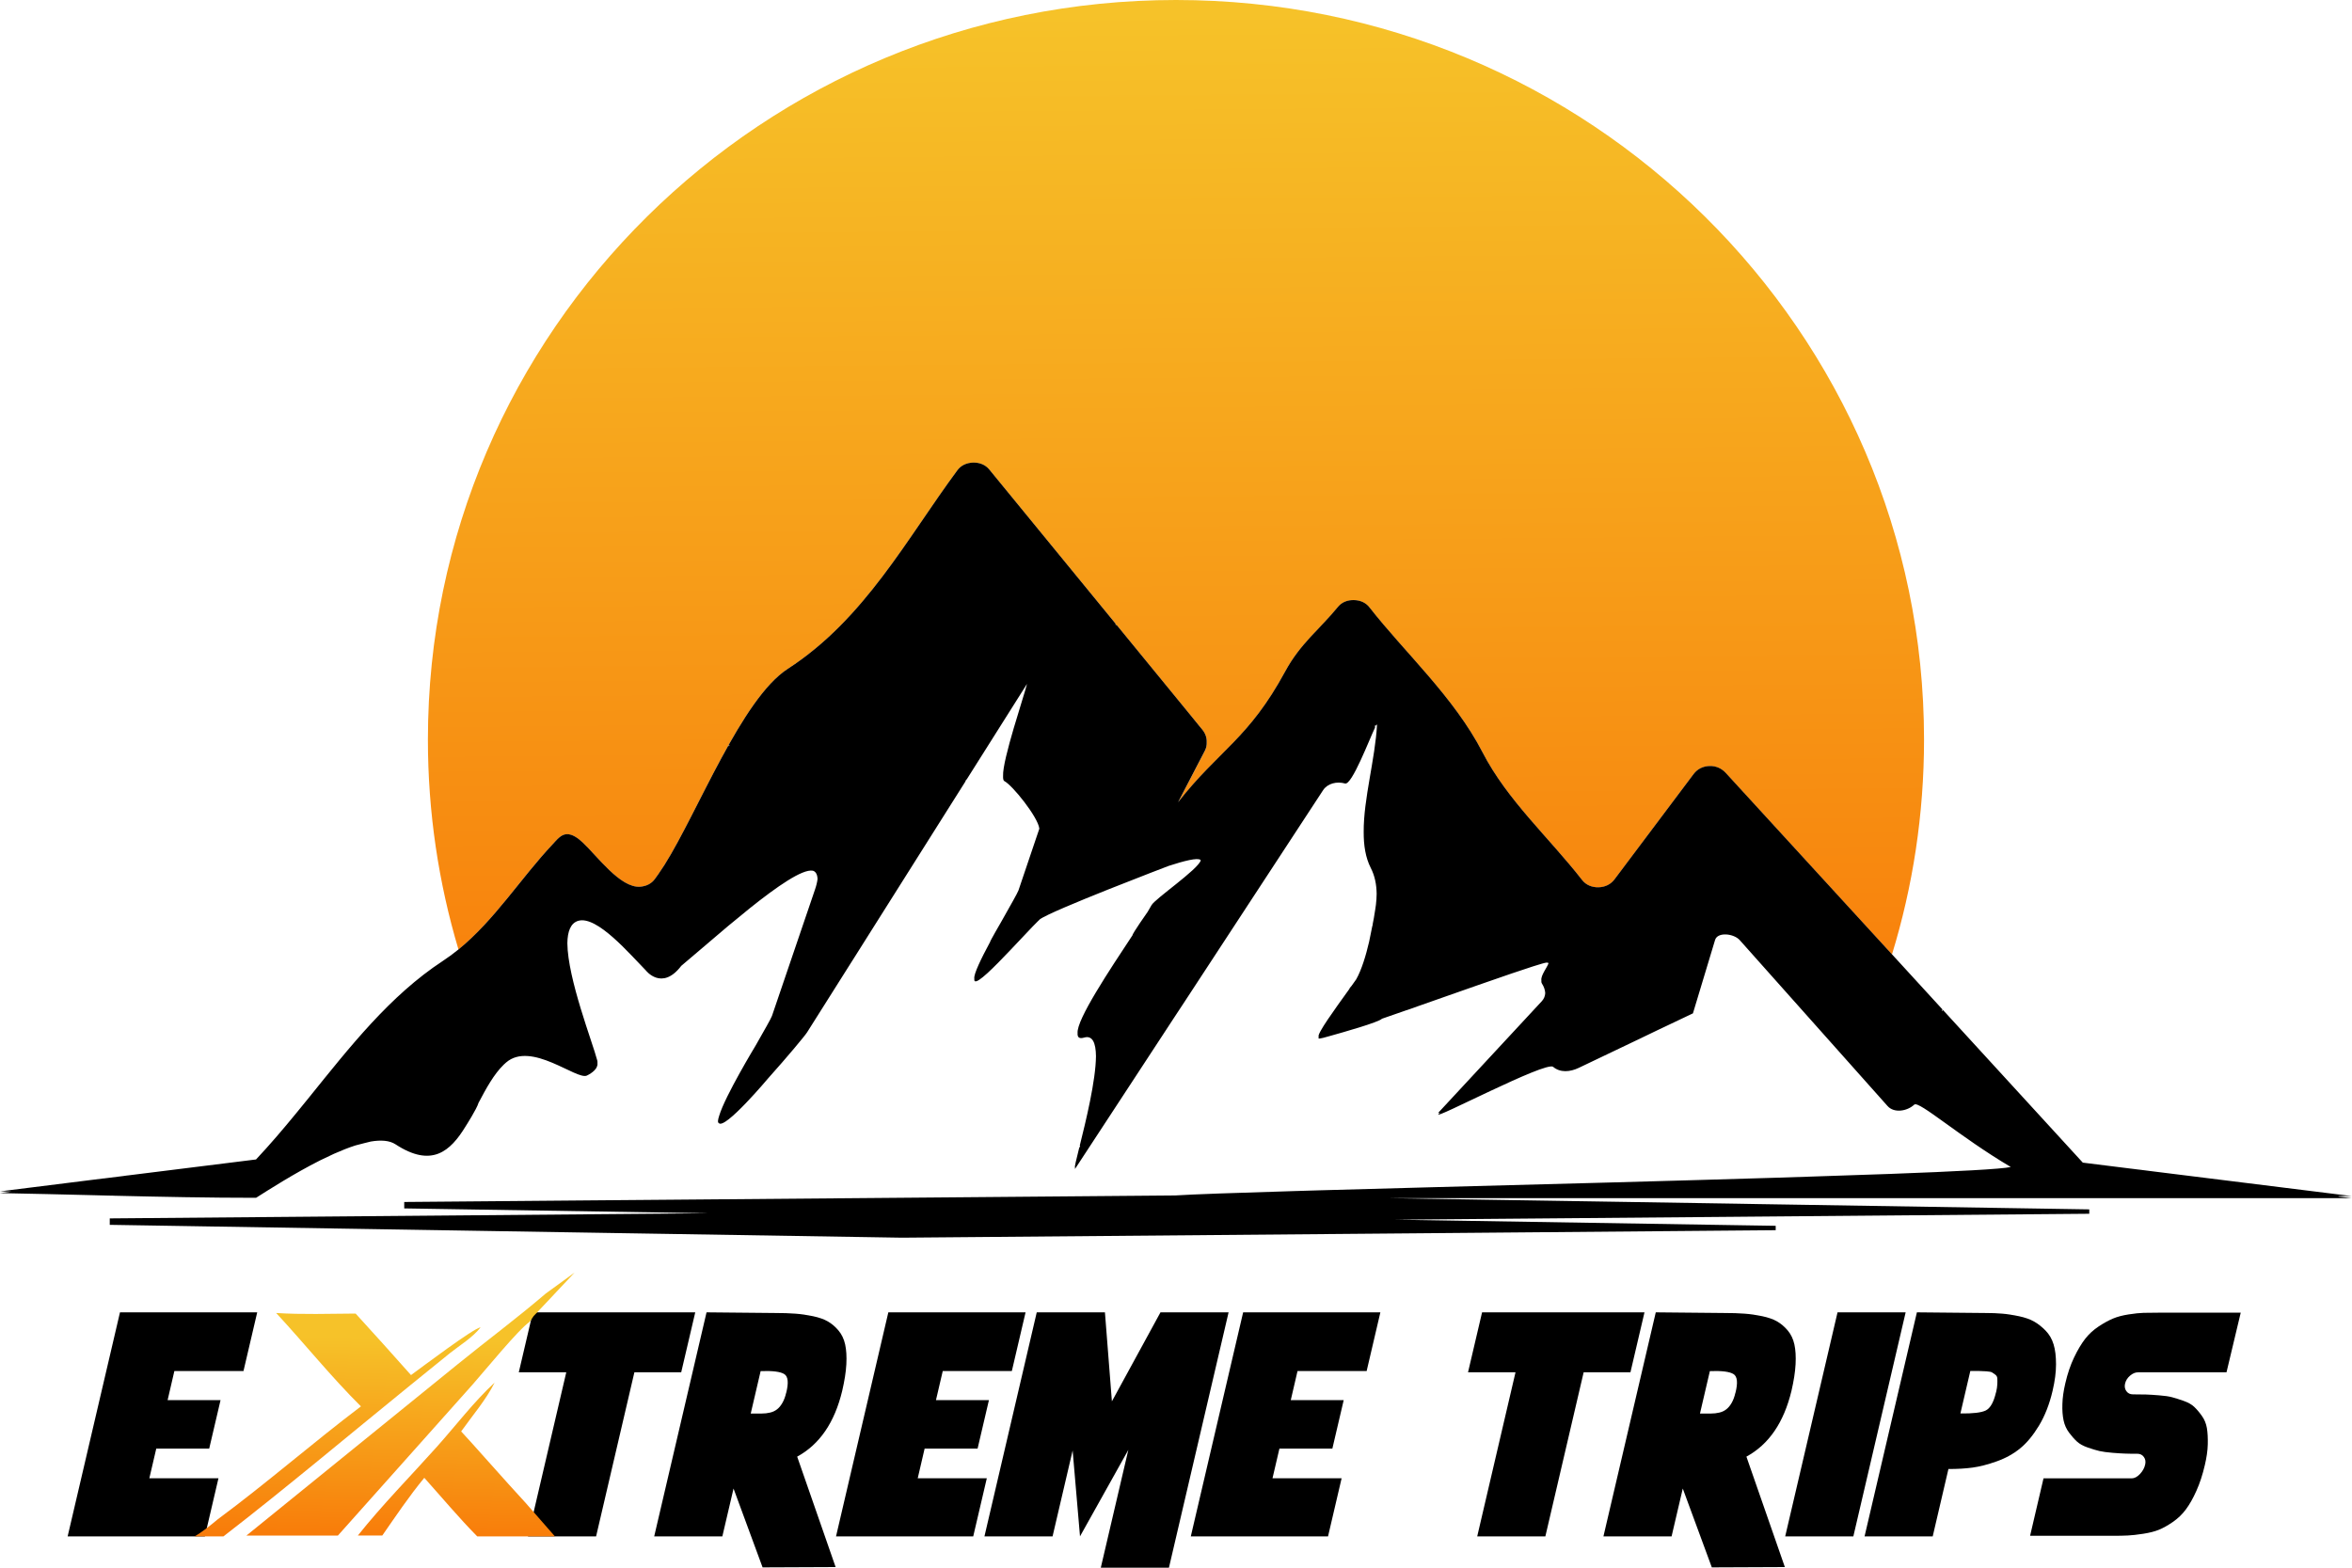 <svg width="75" height="50" viewBox="0 0 75 50" fill="none" xmlns="http://www.w3.org/2000/svg">
<g clip-path="url(#clip0_114_154)">
<path d="M17.623 26.929C17.748 26.796 17.876 26.617 18.067 26.607C18.258 26.596 18.451 26.75 18.585 26.875C19.044 27.305 19.777 28.328 20.41 28.283C20.605 28.27 20.771 28.189 20.879 28.041C20.916 27.992 20.95 27.943 20.985 27.894C21.019 27.842 21.186 27.595 21.189 27.588C22.247 25.909 23.649 22.285 25.119 21.335C27.572 19.747 28.916 17.18 30.529 15C30.644 14.844 30.822 14.762 31.026 14.756C31.23 14.749 31.416 14.818 31.54 14.969L35.576 19.896L35.57 19.925L35.612 19.94L37.521 22.272L38.03 22.893L38.264 23.18H38.265L38.334 23.268C38.435 23.39 38.487 23.531 38.479 23.673C38.484 23.766 38.464 23.86 38.418 23.951C38.15 24.467 37.854 25.037 37.566 25.59C38.869 23.925 39.814 23.577 40.984 21.414C41.463 20.529 42.086 20.067 42.666 19.358C42.787 19.209 42.968 19.14 43.171 19.143C43.373 19.146 43.549 19.223 43.668 19.374C44.785 20.807 46.368 22.239 47.275 23.998C48.062 25.526 49.393 26.714 50.451 28.071C50.574 28.229 50.764 28.307 50.974 28.302C51.185 28.298 51.364 28.208 51.484 28.049C52.444 26.771 53.092 25.906 54.007 24.688C54.126 24.53 54.302 24.441 54.511 24.434C54.72 24.428 54.897 24.509 55.032 24.656L60.331 30.441C60.996 28.273 61.353 25.974 61.353 23.592C61.355 10.561 50.675 0 37.5 0C24.325 0 13.645 10.561 13.645 23.588C13.645 25.914 13.986 28.161 14.62 30.284C15.773 29.344 16.596 28.019 17.621 26.931L17.623 26.929Z" fill="url(#paint0_linear_114_154)"/>
<path d="M74.572 38.149H74.998L69.917 37.517L68.678 37.363L68.237 37.307L68.181 37.301L67.95 37.272H67.932V37.27L66.416 37.081L60.331 30.437L55.032 24.652C54.897 24.506 54.72 24.425 54.511 24.431C54.302 24.438 54.126 24.527 54.007 24.685C53.092 25.904 52.444 26.768 51.484 28.045C51.364 28.205 51.185 28.294 50.974 28.299C50.764 28.304 50.574 28.226 50.451 28.068C49.393 26.711 48.062 25.523 47.275 23.995C46.368 22.236 44.787 20.804 43.668 19.37C43.551 19.219 43.373 19.143 43.171 19.14C42.968 19.136 42.787 19.206 42.666 19.354C42.086 20.064 41.463 20.526 40.984 21.411C39.814 23.574 38.867 23.922 37.566 25.587C37.854 25.033 38.15 24.464 38.418 23.948C38.466 23.857 38.484 23.762 38.479 23.67C38.486 23.528 38.435 23.387 38.334 23.265L38.265 23.18H38.264L38.03 22.892L37.521 22.27L35.612 19.938L35.57 19.924L35.576 19.895L31.54 14.967C31.416 14.818 31.23 14.748 31.026 14.754C30.822 14.761 30.644 14.842 30.529 14.998C28.915 17.179 27.572 19.745 25.119 21.333C23.649 22.283 22.247 25.909 21.189 27.586C21.186 27.593 21.019 27.84 20.985 27.892C20.95 27.941 20.916 27.99 20.879 28.039C20.769 28.187 20.605 28.267 20.41 28.281C19.777 28.325 19.045 27.303 18.585 26.874C18.451 26.748 18.258 26.594 18.067 26.605C17.876 26.617 17.748 26.796 17.623 26.927C16.598 28.018 15.775 29.341 14.621 30.281C14.462 30.411 14.297 30.533 14.123 30.647C12.429 31.757 11.151 33.397 9.851 35.007L9.436 35.516C9.023 36.019 8.603 36.513 8.164 36.98L4.568 37.428L4.063 37.491H4.053L3.936 37.508L3.308 37.586H3.294L-0.002 37.998C0.12 37.999 0.244 38.002 0.367 38.004L-2.34635e-06 38.053C1.005 38.071 2.018 38.097 3.031 38.121L3.408 38.131C3.451 38.131 3.495 38.133 3.538 38.134H3.61V38.136C5.136 38.172 6.661 38.203 8.165 38.203C8.572 37.945 9.375 37.43 10.204 37.011L10.652 36.798C10.886 36.694 11.114 36.603 11.333 36.533C11.447 36.5 11.801 36.414 11.825 36.408C12.146 36.354 12.421 36.372 12.612 36.497C13.764 37.251 14.36 36.725 14.848 35.923C14.853 35.915 15.205 35.366 15.26 35.173C15.502 34.715 15.748 34.261 16.064 33.955C16.087 33.933 16.112 33.91 16.137 33.889C16.938 33.192 18.395 34.46 18.715 34.304C18.888 34.219 19.073 34.078 19.051 33.907C19.054 33.881 19.053 33.853 19.046 33.825C18.898 33.251 18.102 31.22 18.092 30.083C18.097 29.708 18.195 29.44 18.441 29.368C19.04 29.196 20.091 30.441 20.591 30.947C20.591 30.947 21.102 31.62 21.724 30.805C22.105 30.488 22.639 30.021 23.203 29.547L23.911 28.966C24.774 28.276 25.587 27.71 25.918 27.77C25.984 27.788 26.061 27.848 26.07 28.032C26.06 28.128 26.032 28.247 25.981 28.393L24.617 32.4C24.589 32.483 24.37 32.864 24.097 33.344C24.097 33.344 23.119 34.956 22.933 35.587C22.89 35.718 22.881 35.802 22.92 35.819C23.108 36.045 24.498 34.388 24.498 34.388C25.105 33.71 25.67 33.033 25.737 32.924L26.858 31.148L26.996 30.929L27.291 30.463L27.88 29.529L30.791 24.915L30.784 24.905L30.834 24.846L32.744 21.82C32.746 21.816 32.748 21.815 32.749 21.813C32.66 22.187 31.961 24.234 31.986 24.747C31.982 24.838 31.995 24.897 32.027 24.913C32.279 25.038 33.098 26.058 33.141 26.423C33.141 26.43 33.139 26.436 33.138 26.442L32.476 28.4C32.446 28.486 32.204 28.906 31.928 29.398C31.928 29.398 31.551 30.048 31.576 30.035C31.285 30.577 31.043 31.075 31.069 31.21C31.064 31.251 31.069 31.279 31.084 31.292C31.181 31.371 31.694 30.854 32.211 30.31C32.285 30.232 32.907 29.575 32.925 29.555C32.993 29.485 33.057 29.42 33.111 29.367C33.116 29.367 33.123 29.36 33.133 29.346C33.141 29.337 33.149 29.329 33.156 29.323C33.514 29.046 37.266 27.617 37.266 27.617C37.75 27.459 38.194 27.346 38.28 27.427C38.285 27.432 38.288 27.437 38.29 27.442C38.196 27.739 36.829 28.665 36.718 28.872C36.689 28.927 36.646 28.999 36.595 29.084C36.583 29.1 36.101 29.787 36.114 29.827C35.387 30.929 34.321 32.527 34.362 32.95C34.352 33.082 34.411 33.14 34.569 33.093C34.841 33.012 34.943 33.267 34.948 33.685C34.941 34.463 34.628 35.75 34.431 36.539L34.443 36.549L34.419 36.606H34.414C34.319 36.99 34.257 37.238 34.281 37.224C34.273 37.275 34.275 37.291 34.289 37.269L37.199 32.825L37.424 32.481L37.655 32.13L37.706 32.053L42.19 25.203C42.333 24.985 42.628 24.915 42.891 24.989C43.108 25.051 43.664 23.582 43.85 23.198L43.845 23.204V23.157C43.845 23.157 43.849 23.149 43.85 23.146L43.845 23.152V23.138H43.882C43.897 23.113 43.905 23.102 43.91 23.11C43.854 24.2 43.477 25.482 43.485 26.535C43.483 26.962 43.543 27.352 43.709 27.678C43.844 27.941 43.895 28.221 43.898 28.509C43.898 28.625 43.888 28.74 43.875 28.857C43.872 28.885 43.849 29.048 43.809 29.282C43.798 29.347 43.785 29.412 43.771 29.479C43.771 29.48 43.771 29.482 43.773 29.484C43.77 29.498 43.768 29.513 43.765 29.528L43.76 29.534C43.725 29.702 43.689 29.869 43.658 30.037C43.556 30.473 43.419 30.932 43.246 31.236C43.199 31.303 43.148 31.375 43.095 31.448C43.054 31.49 43.031 31.524 43.021 31.552C42.559 32.195 41.983 32.986 42.05 33.065C42.042 33.093 42.042 33.112 42.05 33.121C42.06 33.129 42.111 33.121 42.193 33.101C42.243 33.09 42.303 33.072 42.376 33.051C42.828 32.925 43.967 32.603 44.069 32.491C44.321 32.405 44.584 32.312 44.854 32.218H44.859C44.922 32.196 44.984 32.174 45.047 32.153L45.193 32.1C45.494 31.995 45.799 31.887 46.1 31.781L47.086 31.435C47.49 31.293 47.869 31.162 48.195 31.051L48.881 30.823C49.113 30.75 49.268 30.704 49.317 30.701C49.352 30.699 49.37 30.706 49.378 30.722C49.342 30.849 49.126 31.109 49.151 31.266C49.146 31.305 49.151 31.34 49.169 31.37C49.23 31.464 49.269 31.57 49.274 31.674C49.269 31.767 49.235 31.856 49.166 31.931L48.713 32.419L48.629 32.51L45.871 35.482C45.851 35.503 45.868 35.505 45.914 35.488L45.871 35.534C45.669 35.752 49.296 33.835 49.526 34.027C49.756 34.219 50.068 34.19 50.344 34.058L52.348 33.101L52.353 33.098L52.549 33.004L52.875 32.847L53.265 32.662L53.576 32.514L53.984 32.32L54.69 29.979C54.769 29.715 55.289 29.773 55.477 29.985L58.959 33.894L60.191 35.277C60.399 35.509 60.812 35.444 61.042 35.231C61.188 35.096 62.475 36.248 64.119 37.22C63.849 37.286 62.388 37.363 60.273 37.441L57.757 37.526C57.418 37.539 57.073 37.548 56.719 37.56C53.334 37.664 49.31 37.77 45.799 37.862C44.494 37.898 43.26 37.931 42.157 37.962H42.151C42.024 37.965 41.897 37.97 41.774 37.973L41.678 37.976C41.568 37.98 41.459 37.983 41.354 37.986H41.341C39.43 38.043 38.017 38.092 37.472 38.128L21.488 38.263L18.822 38.285L12.89 38.336V38.541L19.114 38.64L21.488 38.678L22.599 38.696L19.184 38.725L12.001 38.787L3.5 38.86V39.065L12.001 39.203L19.711 39.329L28.762 39.475L45.522 39.332L55.34 39.247L56.623 39.236V39.096L55.49 39.078L45.521 38.917L44.505 38.901L55.393 38.808L55.727 38.805L66.622 38.712V38.572L56.061 38.403L55.393 38.391L44.28 38.214H74.987L74.561 38.16L74.572 38.149ZM23.241 23.802L23.231 23.779L23.267 23.754C23.259 23.771 23.249 23.785 23.241 23.802ZM34.948 33.962H34.944C34.944 33.962 34.948 33.959 34.948 33.957C34.948 33.957 34.948 33.96 34.948 33.962ZM43.689 29.918V29.915V29.912C43.689 29.913 43.689 29.917 43.689 29.918ZM61.944 32.252L61.914 32.221C61.919 32.213 61.922 32.203 61.927 32.195C61.941 32.208 61.945 32.227 61.944 32.253V32.252Z" fill="black"/>
<path d="M3.826 41.856H8.202L7.764 43.729H5.56L5.345 44.655H7.033L6.671 46.202H4.983L4.762 47.149H6.966L6.533 49.002H2.157L3.826 41.856Z" fill="black"/>
<path d="M16.991 41.856H22.17L21.722 43.769H20.229L19.008 49.002H16.836L18.057 43.769H16.543L16.991 41.856Z" fill="black"/>
<path d="M22.53 41.856L24.697 41.877C24.957 41.877 25.179 41.883 25.362 41.898C25.545 41.911 25.732 41.939 25.925 41.979C26.117 42.02 26.277 42.075 26.4 42.147C26.524 42.219 26.637 42.315 26.739 42.437C26.841 42.559 26.912 42.707 26.95 42.879C26.988 43.052 27.001 43.263 26.988 43.511C26.975 43.758 26.93 44.041 26.856 44.36C26.613 45.372 26.134 46.07 25.42 46.458L26.646 49.98L24.317 49.99L23.391 47.476L23.034 49.002H20.861L22.53 41.856ZM25.071 44.422C25.151 44.103 25.132 43.904 25.01 43.826C24.888 43.748 24.636 43.716 24.255 43.73L23.939 45.084H24.278C24.381 45.084 24.473 45.074 24.557 45.053C24.641 45.034 24.714 44.999 24.776 44.951C24.839 44.904 24.896 44.835 24.947 44.747C24.998 44.659 25.04 44.55 25.069 44.422H25.071Z" fill="black"/>
<path d="M28.327 41.856H32.703L32.265 43.729H30.062L29.846 44.655H31.535L31.173 46.202H29.484L29.264 47.149H31.467L31.034 49.002H26.659L28.327 41.856Z" fill="black"/>
<path d="M33.062 41.856H35.234L35.456 44.695L37.005 41.856H39.177L37.275 50H35.102L35.98 46.243L34.439 49.001L34.204 46.262L33.564 49.001H31.392L33.06 41.854L33.062 41.856Z" fill="black"/>
<path d="M39.641 41.856H44.017L43.579 43.729H41.375L41.16 44.655H42.848L42.486 46.202H40.798L40.577 47.149H42.781L42.348 49.002H37.972L39.641 41.856Z" fill="black"/>
<path d="M47.26 41.856H52.439L51.991 43.769H50.499L49.278 49.002H47.105L48.326 43.769H46.812L47.26 41.856Z" fill="black"/>
<path d="M52.799 41.856L54.966 41.877C55.226 41.877 55.449 41.883 55.631 41.898C55.814 41.911 56.002 41.939 56.194 41.979C56.387 42.02 56.546 42.075 56.67 42.147C56.793 42.219 56.907 42.315 57.009 42.437C57.111 42.559 57.181 42.707 57.219 42.879C57.257 43.052 57.27 43.263 57.257 43.511C57.244 43.758 57.2 44.041 57.126 44.36C56.882 45.372 56.403 46.07 55.689 46.458L56.915 49.98L54.586 49.99L53.66 47.476L53.303 49.002H51.13L52.799 41.856ZM55.34 44.422C55.421 44.103 55.401 43.904 55.279 43.826C55.157 43.748 54.906 43.716 54.524 43.73L54.208 45.084H54.547C54.651 45.084 54.743 45.074 54.827 45.053C54.91 45.034 54.983 44.999 55.045 44.951C55.108 44.904 55.166 44.835 55.217 44.747C55.268 44.659 55.309 44.55 55.338 44.422H55.34Z" fill="black"/>
<path d="M58.595 41.856H60.767L59.099 49.002H56.926L58.595 41.856Z" fill="black"/>
<path d="M61.128 41.856L63.295 41.877C63.507 41.877 63.693 41.883 63.851 41.898C64.009 41.911 64.185 41.939 64.378 41.979C64.57 42.02 64.731 42.075 64.858 42.147C64.985 42.218 65.108 42.315 65.228 42.437C65.347 42.559 65.433 42.707 65.485 42.879C65.538 43.052 65.562 43.265 65.562 43.515C65.562 43.766 65.526 44.047 65.452 44.36C65.352 44.788 65.207 45.157 65.018 45.47C64.829 45.782 64.628 46.025 64.415 46.197C64.203 46.37 63.955 46.508 63.67 46.609C63.385 46.711 63.13 46.776 62.903 46.807C62.676 46.838 62.419 46.853 62.131 46.853L61.63 49.001H59.457L61.126 41.854L61.128 41.856ZM63.65 44.41C63.673 44.308 63.688 44.222 63.69 44.15C63.693 44.078 63.693 44.018 63.69 43.966C63.688 43.916 63.667 43.875 63.626 43.844C63.584 43.813 63.551 43.79 63.524 43.773C63.497 43.756 63.436 43.743 63.341 43.737C63.245 43.73 63.173 43.727 63.122 43.727H62.829L62.513 45.081C62.91 45.087 63.18 45.055 63.323 44.985C63.466 44.913 63.575 44.721 63.647 44.41H63.65Z" fill="black"/>
<path d="M68.816 41.865H71.452L70.998 43.769H68.177C68.088 43.769 68.003 43.805 67.921 43.877C67.838 43.948 67.787 44.031 67.764 44.126C67.741 44.22 67.756 44.301 67.805 44.37C67.855 44.438 67.924 44.472 68.013 44.472C68.191 44.472 68.332 44.474 68.434 44.477C68.536 44.48 68.674 44.489 68.85 44.503C69.025 44.516 69.165 44.537 69.268 44.565C69.372 44.593 69.496 44.632 69.637 44.682C69.78 44.733 69.89 44.796 69.969 44.871C70.048 44.946 70.129 45.04 70.211 45.156C70.294 45.271 70.348 45.401 70.373 45.548C70.397 45.694 70.406 45.867 70.401 46.067C70.396 46.267 70.364 46.487 70.308 46.724C70.236 47.037 70.145 47.312 70.038 47.549C69.932 47.787 69.82 47.984 69.704 48.14C69.589 48.296 69.449 48.43 69.287 48.542C69.124 48.654 68.975 48.737 68.842 48.791C68.709 48.845 68.543 48.887 68.344 48.918C68.144 48.949 67.98 48.967 67.852 48.973C67.723 48.98 67.555 48.983 67.35 48.983H64.735L65.163 47.151H67.973C68.062 47.151 68.151 47.105 68.237 47.014C68.324 46.923 68.38 46.822 68.404 46.713C68.426 46.619 68.413 46.537 68.363 46.469C68.314 46.401 68.245 46.366 68.156 46.366C67.991 46.366 67.861 46.366 67.766 46.361C67.671 46.358 67.537 46.35 67.364 46.336C67.193 46.322 67.055 46.303 66.95 46.28C66.846 46.256 66.721 46.218 66.575 46.168C66.428 46.117 66.314 46.054 66.232 45.979C66.15 45.904 66.066 45.81 65.979 45.694C65.893 45.579 65.834 45.449 65.803 45.302C65.772 45.156 65.758 44.983 65.765 44.783C65.77 44.583 65.801 44.36 65.859 44.116C65.929 43.81 66.023 43.537 66.137 43.296C66.252 43.055 66.371 42.856 66.492 42.7C66.614 42.544 66.759 42.412 66.925 42.303C67.091 42.194 67.243 42.111 67.379 42.054C67.516 41.997 67.682 41.952 67.878 41.922C68.074 41.892 68.232 41.875 68.353 41.872C68.474 41.869 68.627 41.867 68.812 41.867L68.816 41.865Z" fill="black"/>
<path d="M16.78 47.954C16.097 47.216 14.908 45.86 14.705 45.654C15.056 45.16 15.508 44.633 15.773 44.096C15.11 44.71 14.532 45.471 13.93 46.145C13.096 47.077 12.189 47.997 11.412 48.973H12.191C12.618 48.358 13.053 47.71 13.53 47.134C14.078 47.745 14.641 48.418 15.217 49.001C15.758 49.001 15.393 49.001 16.724 49.001H17.695L16.779 47.954H16.78Z" fill="url(#paint1_linear_114_154)"/>
<path d="M14.34 43.162C14.659 42.908 15.075 42.658 15.324 42.336C15.133 42.336 13.417 43.631 13.106 43.857C12.521 43.198 11.934 42.544 11.34 41.895C10.501 41.9 9.643 41.93 8.806 41.877C9.714 42.856 10.56 43.914 11.509 44.855C9.964 46.025 8.501 47.305 6.943 48.457C6.726 48.639 6.451 48.861 6.204 49.002H7.125C9.113 47.466 11.121 45.774 13.076 44.187L14.341 43.162H14.34Z" fill="url(#paint2_linear_114_154)"/>
<path d="M18.319 40.59L17.402 41.257C16.446 42.074 15.571 42.718 14.6 43.507L7.858 48.975H10.775L15.062 44.168C15.454 43.725 16.538 42.393 16.897 42.152L17.015 41.976L17.442 41.524C17.541 41.421 17.644 41.312 17.743 41.203L18.319 40.591V40.59Z" fill="url(#paint3_linear_114_154)"/>
</g>
<defs>
<linearGradient id="paint0_linear_114_154" x1="37.623" y1="36.505" x2="37.284" y2="0.416" gradientUnits="userSpaceOnUse">
<stop stop-color="#F87607"/>
<stop offset="1" stop-color="#F6C229"/>
</linearGradient>
<linearGradient id="paint1_linear_114_154" x1="14.539" y1="49.601" x2="14.695" y2="42.737" gradientUnits="userSpaceOnUse">
<stop stop-color="#F87607"/>
<stop offset="1" stop-color="#F6C229"/>
</linearGradient>
<linearGradient id="paint2_linear_114_154" x1="10.673" y1="49.515" x2="10.829" y2="42.651" gradientUnits="userSpaceOnUse">
<stop stop-color="#F87607"/>
<stop offset="1" stop-color="#F6C229"/>
</linearGradient>
<linearGradient id="paint3_linear_114_154" x1="12.977" y1="49.567" x2="13.132" y2="42.703" gradientUnits="userSpaceOnUse">
<stop stop-color="#F87607"/>
<stop offset="1" stop-color="#F6C229"/>
</linearGradient>
<clipPath id="clip0_114_154">
<rect width="75" height="50" fill="white"/>
</clipPath>
</defs>
</svg>

